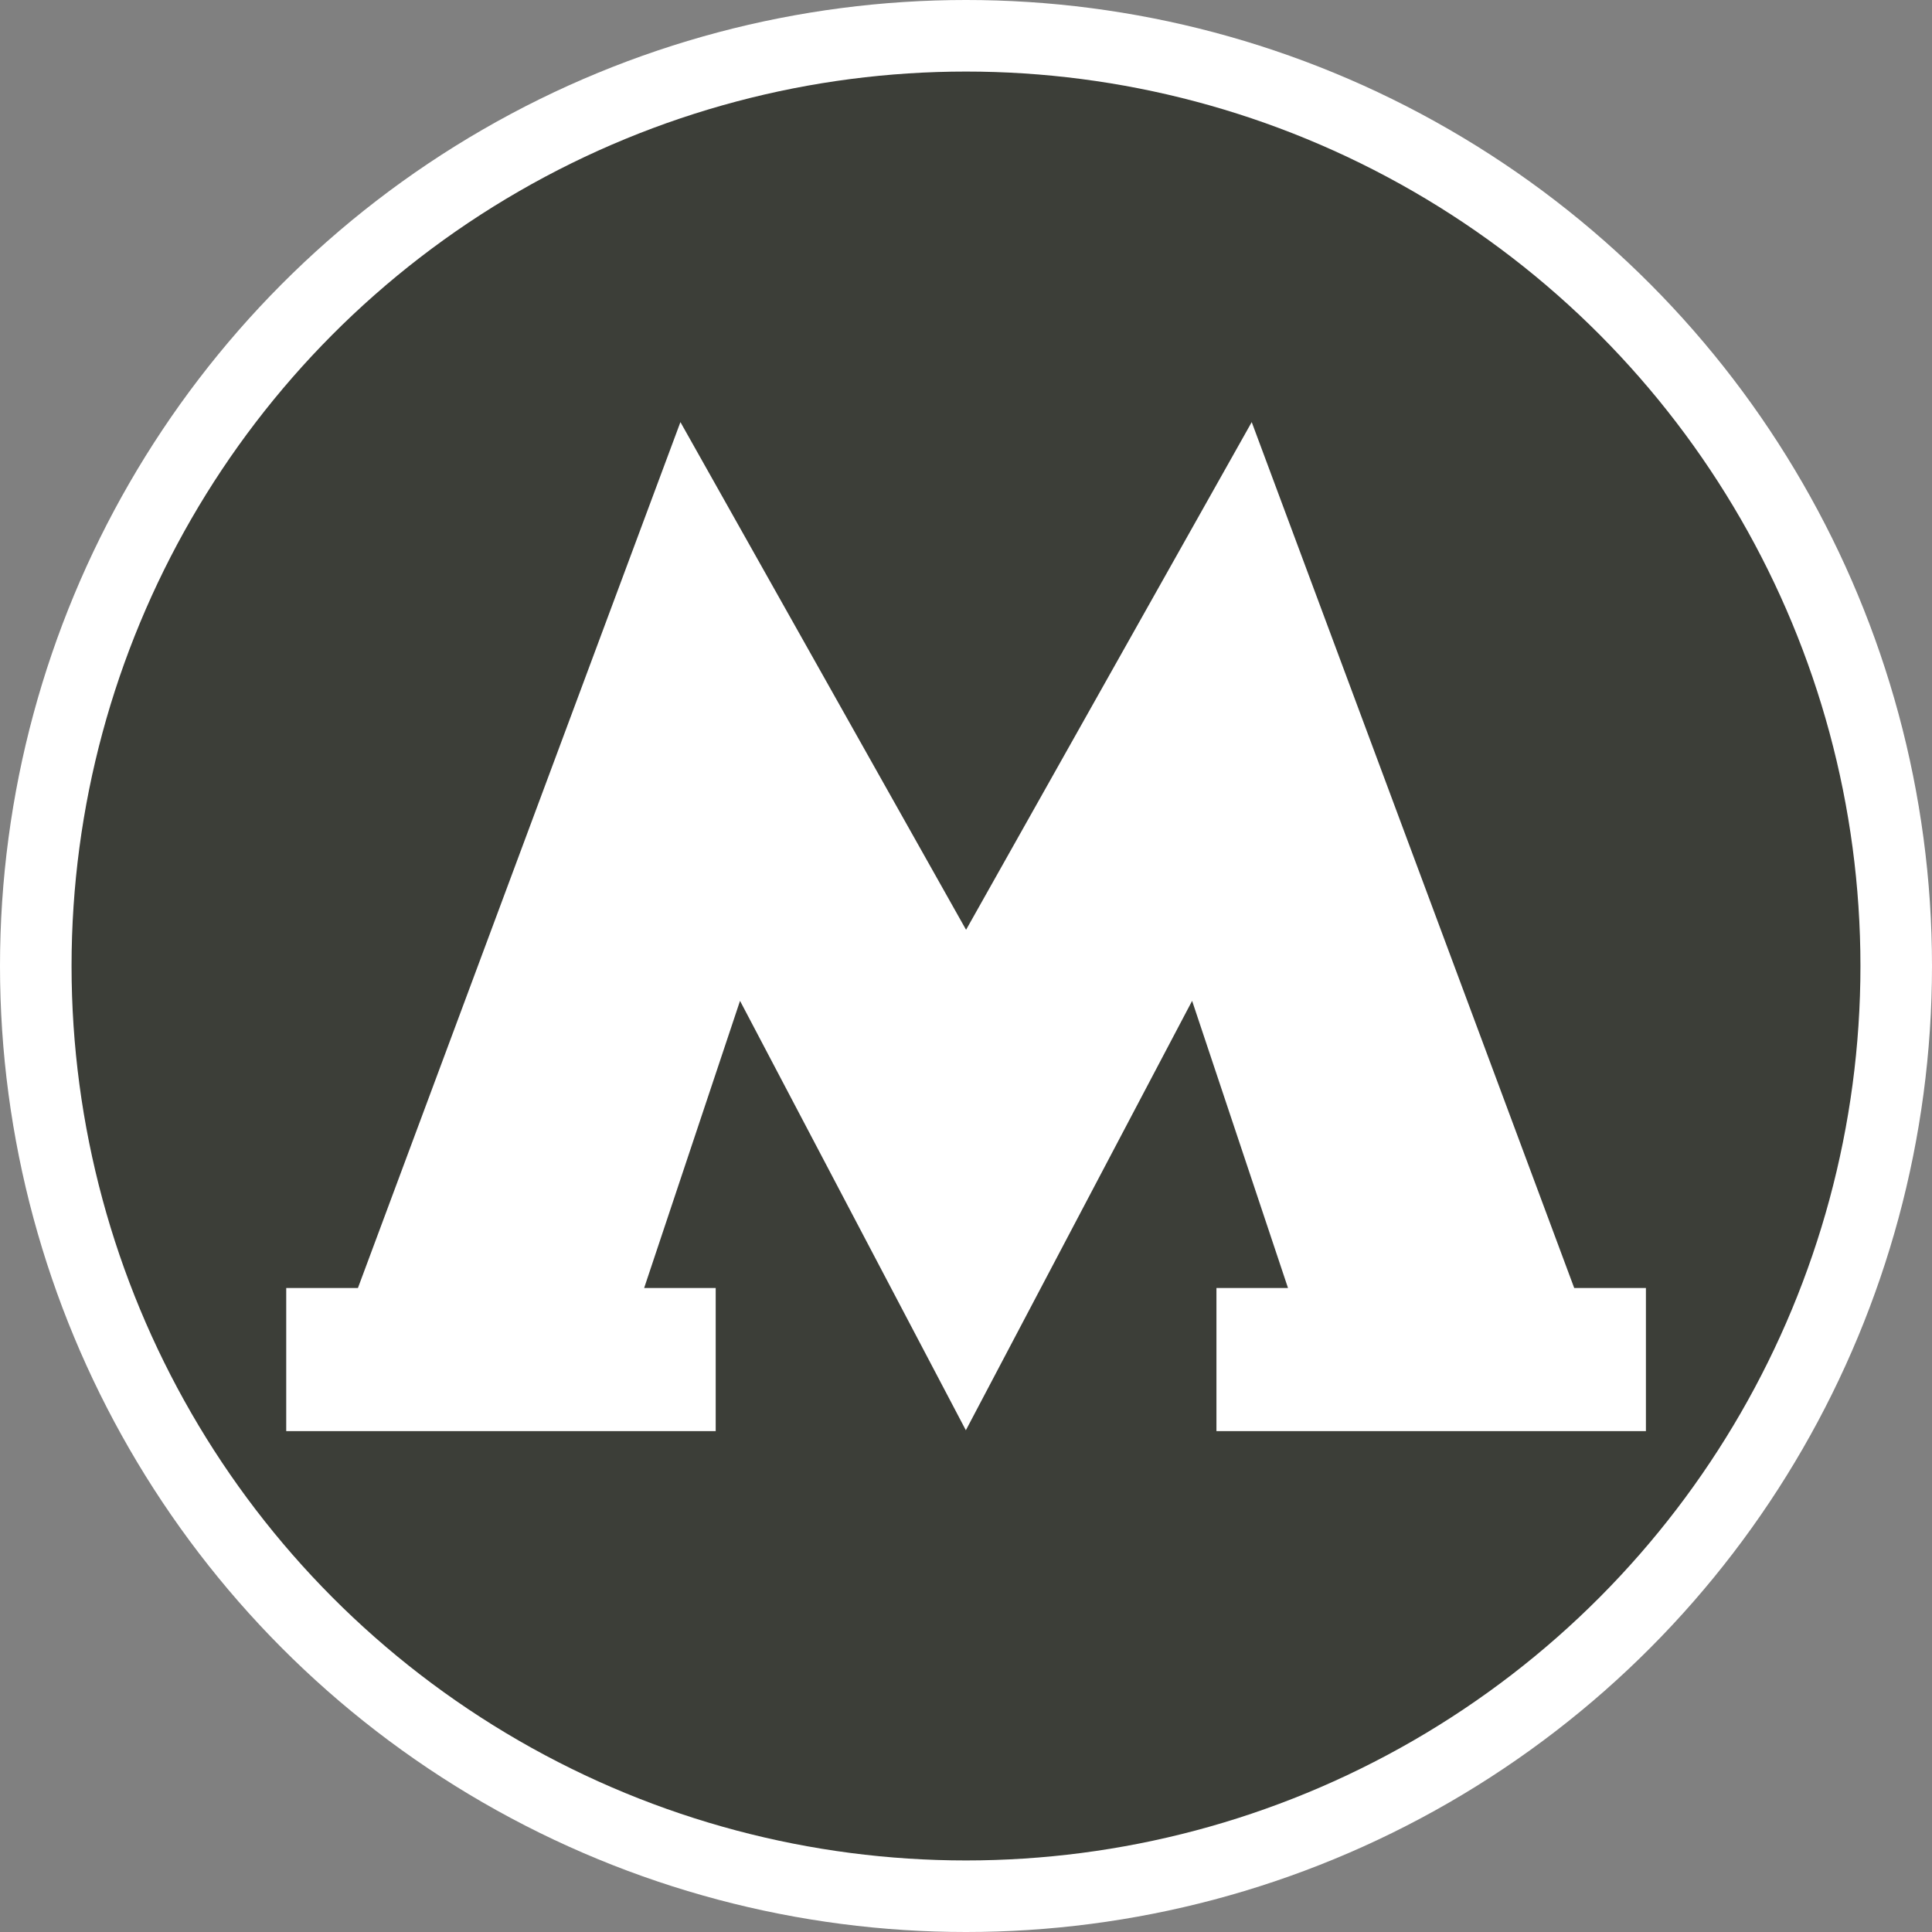 <?xml version="1.0" encoding="UTF-8" standalone="no"?>
<svg width="27px" height="27px" viewBox="0 0 27 27" version="1.1" xmlns="http://www.w3.org/2000/svg" xmlns:xlink="http://www.w3.org/1999/xlink" xmlns:sketch="http://www.bohemiancoding.com/sketch/ns">
    <rect x="0" y="0" width="27" height="27" fill="#808080" stroke="none"/>
    <!-- Generator: Sketch 3.3.3 (12072) - http://www.bohemiancoding.com/sketch -->
    <title>mosmetro-mono-l</title>
    <desc>Created with Sketch.</desc>
    <defs></defs>
    <g id="Icons" stroke="none" stroke-width="1" fill="none" fill-rule="evenodd" sketch:type="MSPage">
        <circle id="Oval-184-Copy-11" fill="#FFFFFF" sketch:type="MSShapeGroup" cx="13.5" cy="13.5" r="13.5"></circle>
        <circle id="Oval-184-Copy-6" fill="#3C3E38" sketch:type="MSShapeGroup" cx="13.5" cy="13.5" r="12.5"></circle>
        <path d="M16.66,13.987 L18,18 L17,18 L17,20 L23.002,20 L23.002,18 L22,18 L17.493,5.899 L13.501,12.994 L9.509,5.899 L5.002,18 L4,18 L4,20 L10.002,20 L10.002,18 L9.002,18 L10.342,13.987 L13.498,19.988 L16.66,13.987 Z" id="Rectangle-60-Copy-7" fill="#FFFFFF" sketch:type="MSShapeGroup"></path>
    </g>
</svg>